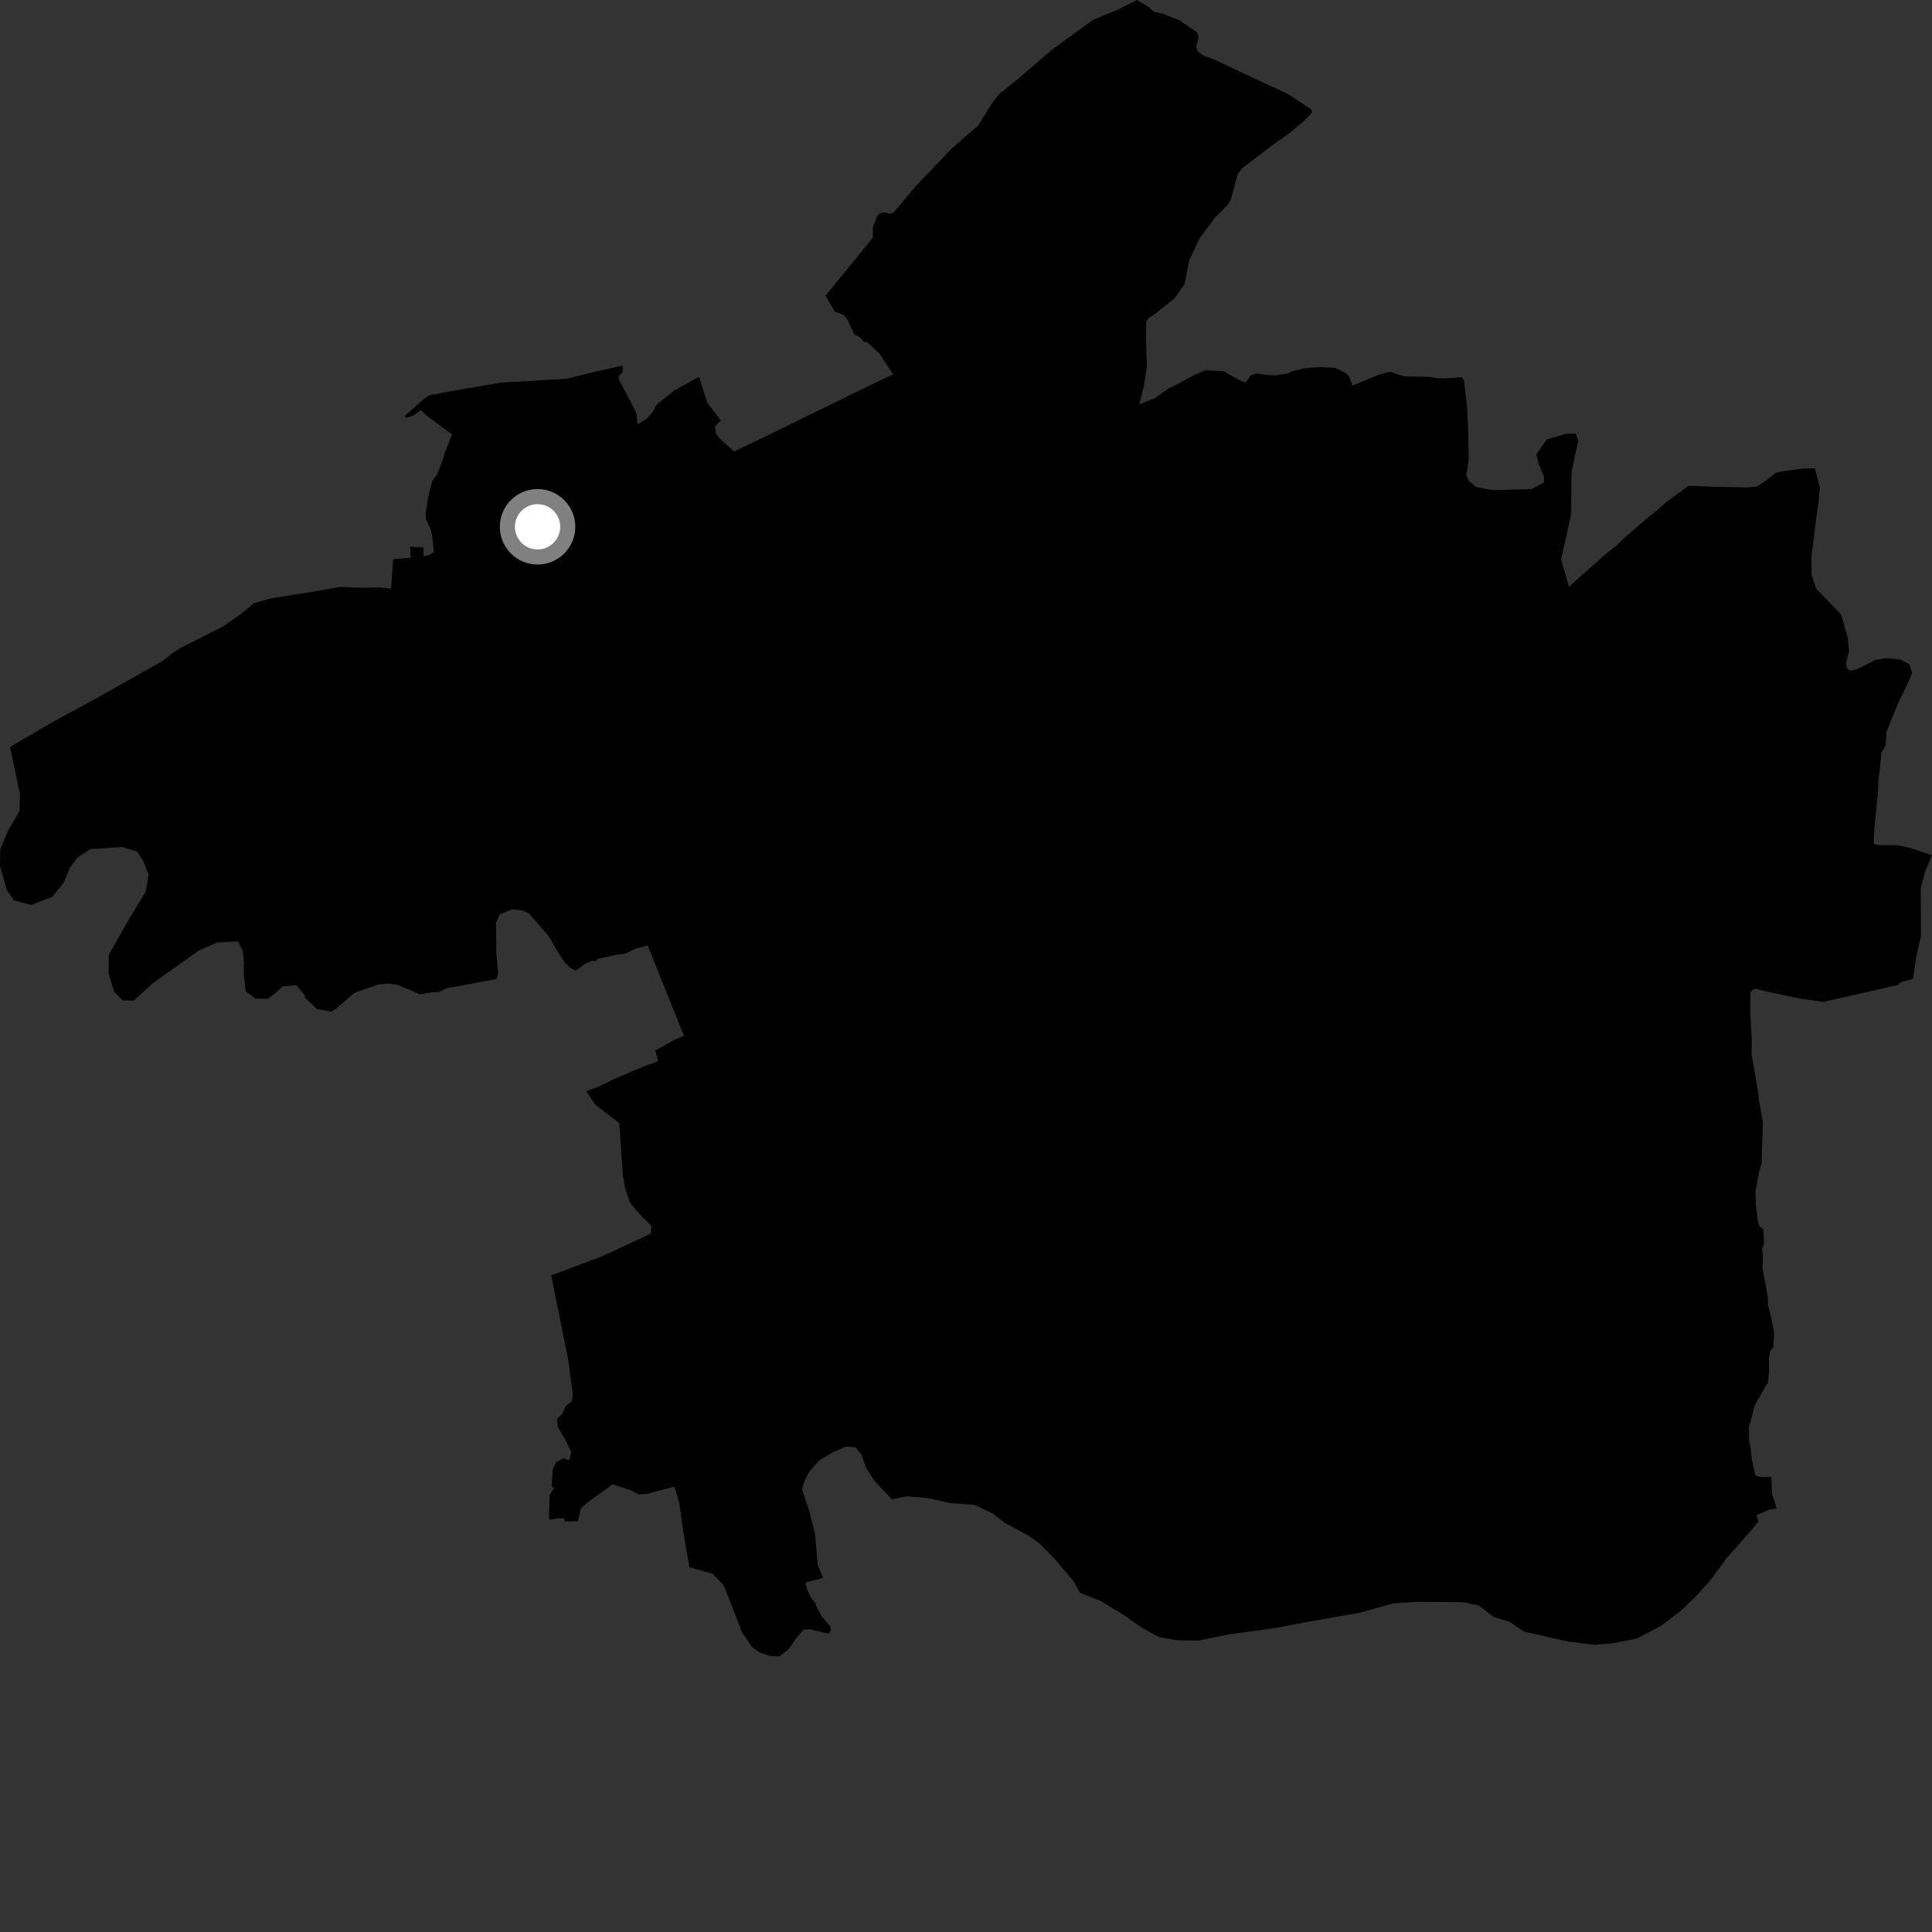 <?xml version="1.0" encoding="utf-8" ?>
<svg baseProfile="full" height="1024" version="1.1" width="1024" xmlns="http://www.w3.org/2000/svg" xmlns:ev="http://www.w3.org/2001/xml-events" xmlns:xlink="http://www.w3.org/1999/xlink"><rect width="100%" height="100%" fill="#333333" stroke="none"/><defs /><polygon fill="black" points="358.509,791.477 360.047,796.554 362.364,813.182 365.399,830.652 377.744,834.137 383.498,840.111 386.811,848.322 393.236,865.183 398.7,873.064 402.439,875.788 407.886,877.678 413.193,877.879 418.022,874.038 422.055,868.212 426.059,863.664 429.054,863.563 439.381,865.894 440.299,863.987 439.952,861.87 435.663,856.81 432.476,851.132 432.445,850.117 429.715,846.533 427.894,842.67 426.874,838.826 436.28,836.275 433.419,829.556 432.063,813.468 428.96,800.894 425.112,789.462 426.359,785.012 428.651,780.416 434.188,774.028 442.036,769.418 448.497,766.686 453.386,767.09 456.638,771.052 458.957,777.723 463.182,784.506 472.792,794.682 480.755,793.072 491.814,794.008 503.734,796.677 516.516,797.638 525.841,801.984 532.648,807.173 545.376,814.107 551.299,818.421 558.918,826.182 569.1,838.22 572.44,844.227 583.487,848.578 596.233,856.373 604.719,862.425 614.06,867.624 624.276,869.409 635.364,869.504 651.581,866.226 675.466,862.981 692.531,859.702 720.718,854.788 738.656,849.792 750.61,849.012 775.371,849.18 783.887,850.948 791.534,856.965 800.074,859.576 807.717,864.749 830.775,869.995 845.286,871.779 854.689,870.975 867.527,868.476 880.401,861.704 891.597,853.217 898.486,846.432 906.226,837.926 915.711,825.161 922.583,817.512 932.072,806.445 930.934,803.124 937.781,800.168 941.627,799.436 939.214,791.689 938.865,782.761 935.029,782.922 931.114,782.419 930.267,781.672 928.455,773.159 928.047,768.574 926.95,763.014 926.94,756.139 928.625,750.778 929.877,745.201 935.563,735.034 936.962,732.997 937.642,727.213 937.587,720.022 938.127,716.29 939.963,713.915 940.255,705.79 938.211,695.943 937.059,691.641 936.946,687.292 934.164,672.274 934.34,665.952 933.984,661.896 935.065,658.787 934.58,651.747 932.555,649.867 931.606,646.788 930.62,638.473 930.454,631.395 932.35,621.315 933.707,616.42 934.355,594.976 932.338,583.189 931.62,577.473 928.398,558.905 928.49,551.025 927.673,537.377 927.699,526.438 928.795,524.648 930.569,524.056 935.663,525.364 954.352,529.339 966.405,531.022 1005.875,522.09 1007.305,520.614 1013.913,518.805 1015.896,505.861 1018.162,496.144 1018.025,470.777 1020.245,462.319 1024.0,453.265 1012.592,449.473 1005.813,447.991 995.125,447.861 993.082,447.047 993.48,438.716 995.44,419.113 995.544,413.333 996.257,408.56 997.168,399.005 999.362,395.317 999.885,387.895 1005.877,373.032 1011.424,361.576 1013.446,356.774 1012.068,352.064 1007.027,349.531 999.577,348.85 993.983,349.745 984.614,354.562 980.74,355.48 979.059,354.372 978.298,351.761 980.044,345.215 979.436,338.192 975.825,325.701 962.647,312.025 960.133,304.488 960.065,294.669 963.92,265.172 964.586,258.372 961.914,248.28 956.389,248.287 946.227,249.58 941.142,250.572 936.104,254.683 931.135,257.922 925.93,258.309 909.847,258.04 895.002,257.478 882.577,266.546 878.754,270.132 874.021,273.787 861.013,285.01 856.645,289.247 850.913,293.76 831.559,310.944 827.419,296.442 832.729,272.784 832.934,250.191 836.495,233.665 835.154,229.817 830.242,229.852 819.902,232.874 814.291,240.785 815.584,246.149 818.328,252.651 818.446,255.629 811.698,259.223 790.985,259.77 782.31,258.154 778.596,254.833 777.204,252.024 778.441,243.418 778.168,228.527 777.619,216.198 775.95,201.499 774.825,199.921 766.495,200.523 762.068,200.492 757.465,199.751 744.211,199.494 736.749,197.072 730.691,198.641 716.874,204.352 715.024,199.386 712.972,197.626 707.64,194.92 699.289,194.565 691.153,195.258 684.829,196.784 682.631,197.853 676.347,198.931 671.616,198.729 665.849,197.947 662.886,198.923 660.381,202.566 658.95,202.423 651.272,198.412 648.817,196.752 638.637,196.275 632.258,199.137 624.059,203.614 619.071,206.031 612.151,211.026 603.934,214.242 606.438,203.789 607.854,194.399 607.418,178.857 607.537,170.509 608.637,168.665 611.39,167.001 622.485,158.183 627.837,150.586 630.244,138.168 635.97,126.081 644.052,115.27 650.646,108.606 652.352,105.907 656.031,92.176 658.206,89.278 677.403,74.75 683.675,70.406 691.335,63.904 695.573,59.439 694.773,57.848 682.401,49.713 658.02,38.389 643.377,31.427 637.923,29.543 634.626,27.06 634.059,24.478 635.297,19.815 634.548,17.24 625.405,10.918 616.616,7.386 611.749,6.334 608.751,3.705 602.604,0.0 592.609,5.04 579.394,10.515 557.427,26.434 539.205,42.149 529.781,49.673 526.333,53.947 518.449,66.51 504.422,78.749 485.69,98.313 473.49,112.783 471.536,113.317 469.005,112.495 466.336,113.004 464.871,114.588 462.636,120.586 462.61,126.012 437.526,156.702 442.504,165.247 446.873,166.753 448.985,169.154 452.927,177.326 455.553,178.567 457.664,181.024 459.831,181.594 466.362,187.687 473.294,198.41 460.106,204.7 404.292,232.03 389.096,239.255 381.402,232.432 379.559,229.886 378.877,226.09 382.042,222.815 374.852,213.422 370.5,199.742 357.589,206.806 347.804,214.627 346.116,218.18 342.789,221.867 337.847,224.976 337.484,219.505 336.072,216.463 327.782,200.67 328.066,199.122 329.966,197.365 329.954,193.767 314.097,197.345 300.553,200.73 265.402,202.788 235.759,207.927 227.673,209.506 225.236,211.007 214.484,220.466 215.272,221.467 218.889,220.333 223.101,217.389 226.133,220.286 239.594,230.289 236.012,239.363 234.349,244.595 231.694,251.502 229.2,254.845 227.248,261.822 225.689,271.49 225.778,275.168 228.338,280.765 229.004,283.692 229.971,292.49 227.285,294.234 224.532,294.847 224.359,290.209 217.318,289.732 217.771,295.565 208.368,296.459 207.295,311.976 201.196,311.384 190.373,311.532 180.446,311.058 164.871,313.799 143.789,317.103 134.668,319.678 127.919,325.266 118.085,332.107 95.761,343.407 91.259,346.291 86.108,350.392 51.523,369.862 28.606,382.316 5.329,395.895 10.574,420.787 10.386,429.81 4.302,440.246 0.188,449.954 0.0,458.989 3.643,471.861 7.443,477.203 16.529,479.633 27.707,475.324 33.718,467.9 37.135,459.683 41.158,454.485 47.751,450.088 64.733,448.897 72.506,451.299 75.667,455.876 78.757,463.462 77.29,472.478 67.834,488.111 57.683,505.997 57.48,515.779 60.546,525.632 64.999,530.232 70.865,530.334 81.478,520.745 105.299,503.857 115.17,499.526 126.26,498.976 128.753,504.294 129.265,510.336 129.142,516.354 130.267,525.408 135.413,529.271 141.914,529.397 145.886,526.453 149.873,522.765 157.067,522.154 161.502,527.503 161.479,528.629 167.861,534.765 175.543,536.192 177.845,534.838 187.798,526.281 200.25,521.836 205.373,521.297 210.267,521.827 222.524,526.97 228.279,526.027 233.193,525.684 236.416,523.846 263.236,518.882 264.043,515.955 263.091,505.169 262.878,489.24 264.908,484.58 271.557,481.937 276.225,482.462 280.24,484.033 290.658,495.967 296.612,506.087 299.509,510.2 302.218,513.023 305.231,514.425 309.983,510.941 313.299,509.401 315.842,509.233 317.01,508.16 327.501,505.92 331.516,505.417 336.944,502.775 343.288,501.102 362.52,549.012 357.854,550.941 347.309,556.834 348.753,562.032 348.267,562.736 342.679,564.654 325.895,571.701 317.465,575.836 310.714,578.366 315.689,585.642 328.211,595.268 330.145,623.134 331.352,629.978 334.055,637.642 338.269,642.695 345.321,649.818 344.861,653.878 318.738,666.035 292.16,675.959 301.164,720.586 303.603,739.146 303.021,742.672 299.769,745.428 297.976,749.428 295.236,752.116 295.658,756.253 299.935,763.671 302.888,769.821 301.615,774.028 298.576,772.838 294.821,775.015 293.008,778.554 292.353,787.69 293.583,788.722 291.306,792.497 290.942,804.605 291.425,805.551 295.665,804.681 298.83,804.71 299.527,806.374 306.323,806.265 307.881,799.536 311.286,796.407 324.677,786.748 333.772,789.663 338.46,792.005 342.376,791.908 357.418,787.977 358.509,791.477" /><circle cx="284.921" cy="279.216" fill="rgb(100%,100%,100%)" r="16" stroke="grey" stroke-width="8" /></svg>